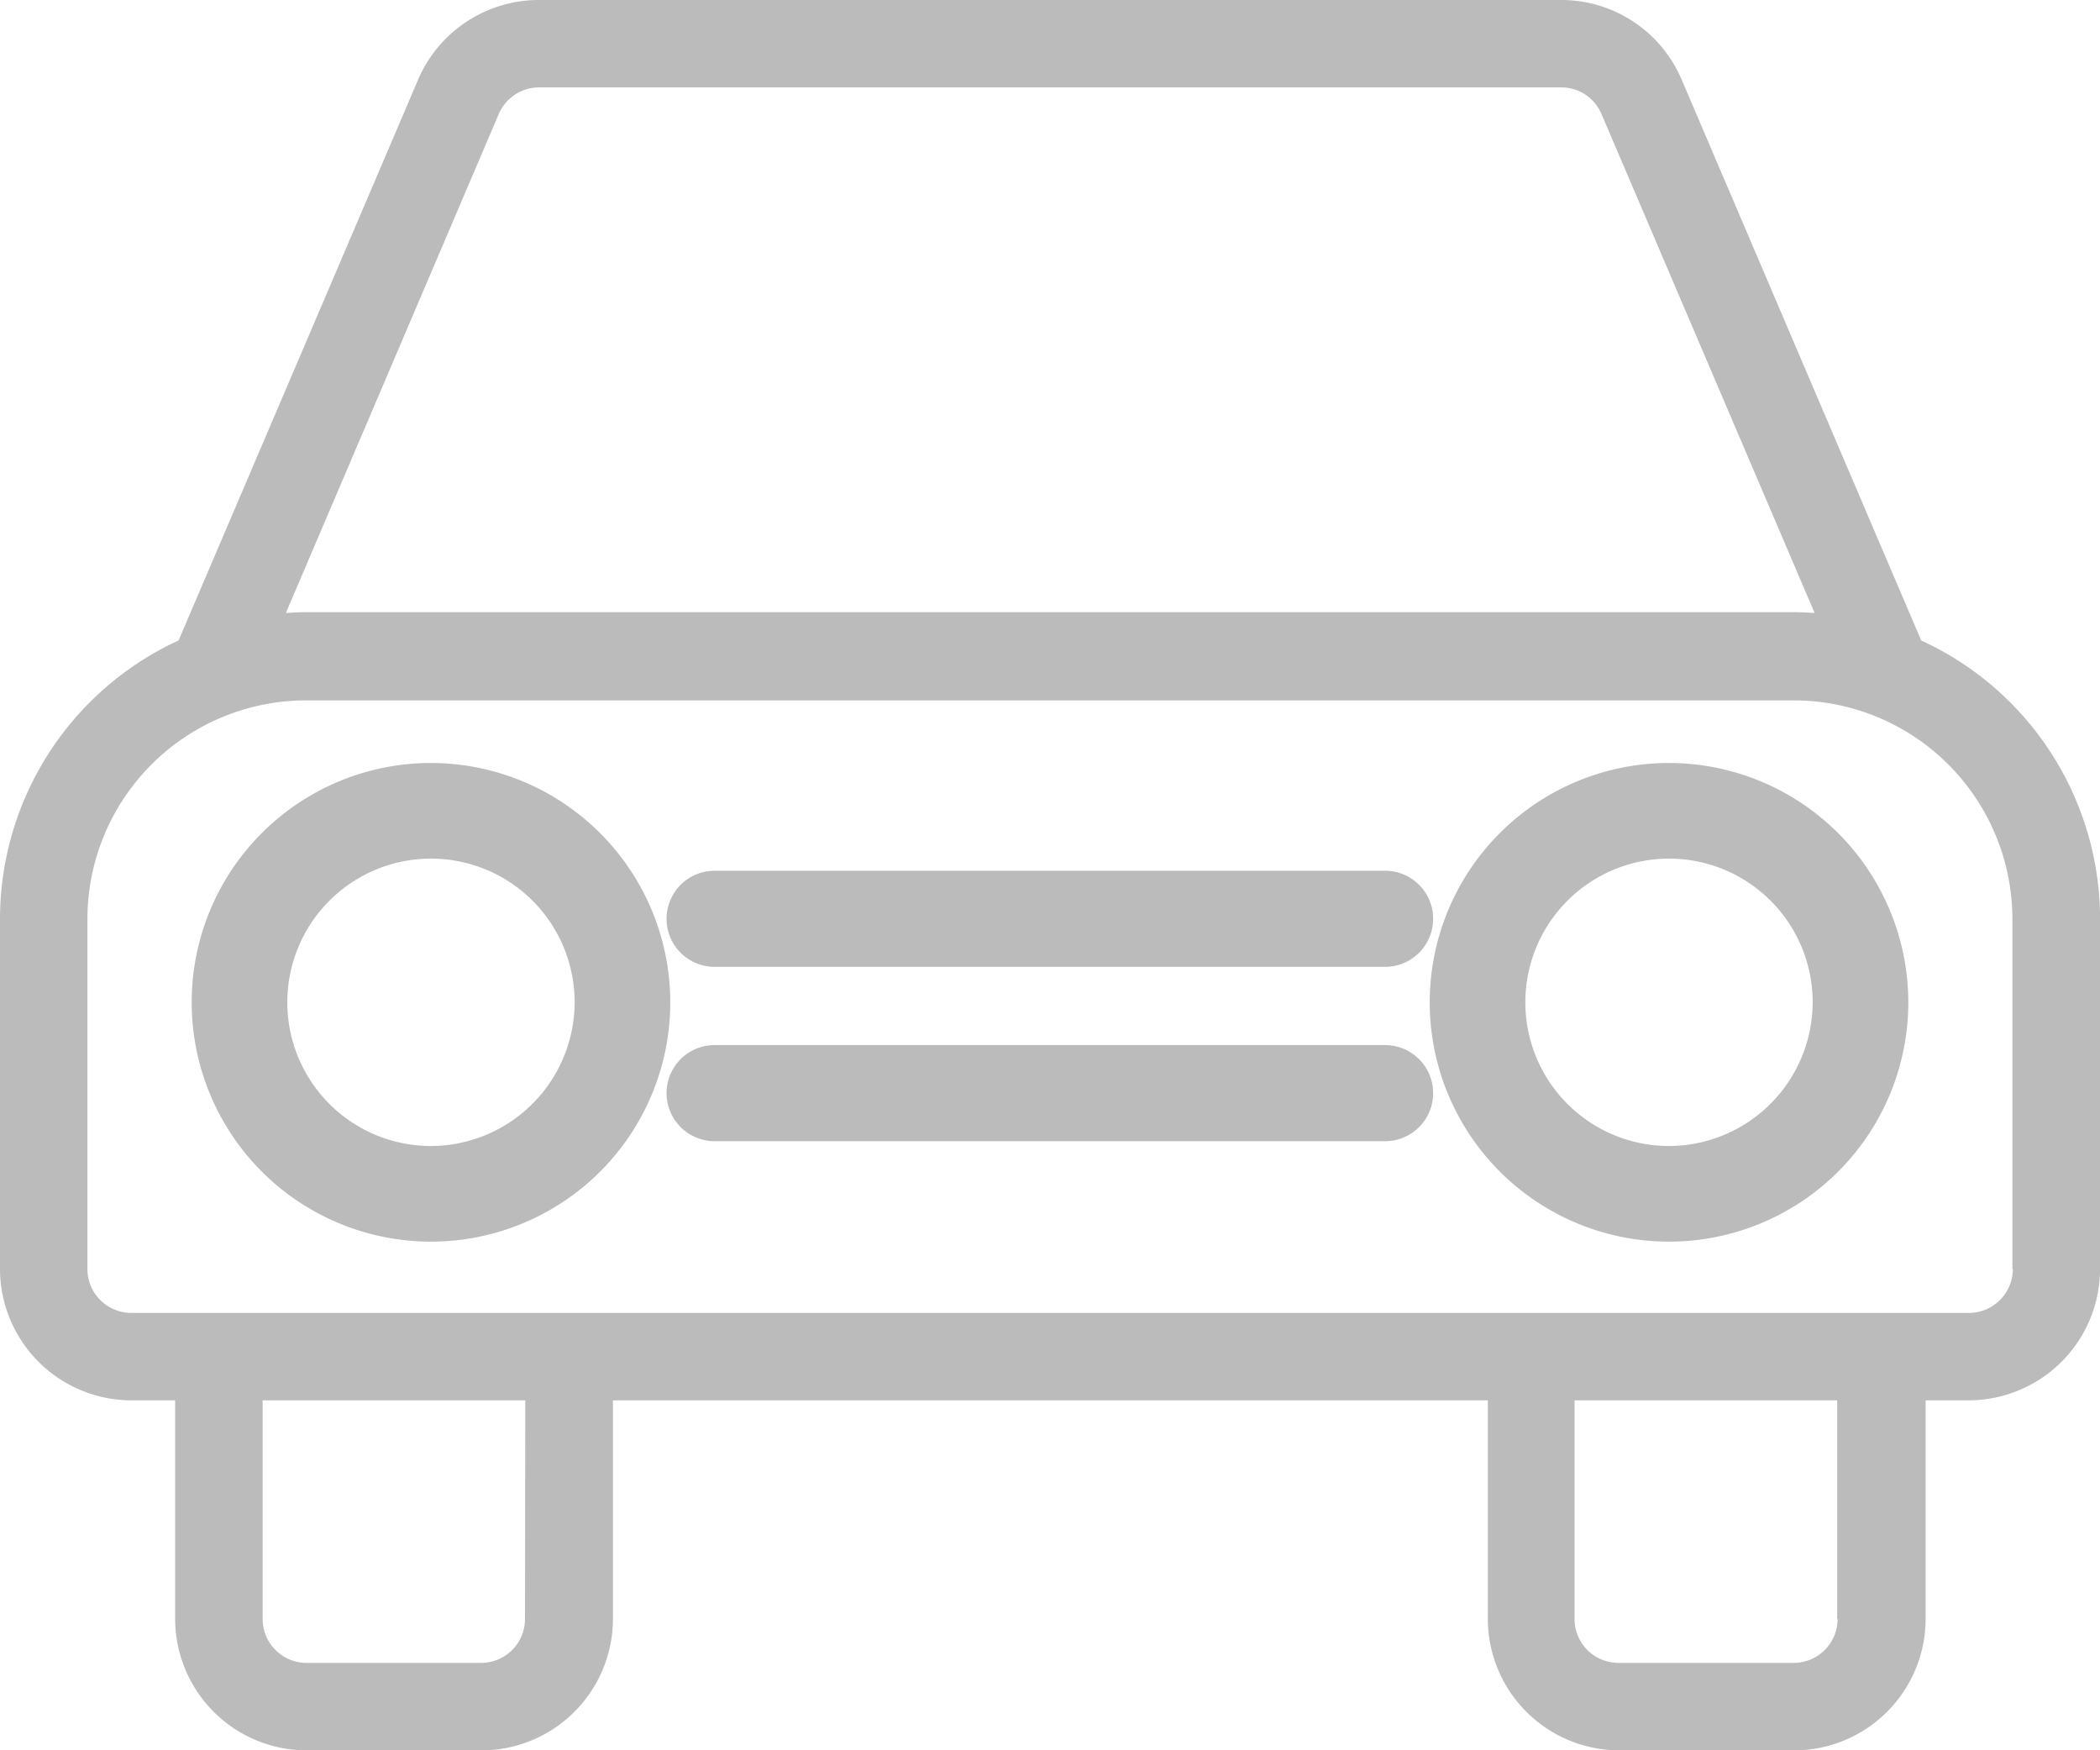 <svg xmlns="http://www.w3.org/2000/svg" width="59.168" height="49.307" viewBox="0 0 59.168 49.307"><g transform="translate(-174.382 -9146.793)"><g transform="translate(174.382 9146.793)"><path d="M54.13,60.742l-6.749-15.8a3.685,3.685,0,0,0-3.4-2.242h-28.8a3.7,3.7,0,0,0-3.4,2.242l-6.749,15.8A8.642,8.642,0,0,0,0,68.59v9.859a3.709,3.709,0,0,0,3.7,3.7H4.935v6.16a3.709,3.709,0,0,0,3.7,3.7h4.935a3.709,3.709,0,0,0,3.7-3.7v-6.16h24.65v6.16a3.709,3.709,0,0,0,3.7,3.7h4.935a3.709,3.709,0,0,0,3.7-3.7v-6.16H55.47a3.709,3.709,0,0,0,3.7-3.7V68.59A8.642,8.642,0,0,0,54.13,60.742ZM14.052,45.913a1.238,1.238,0,0,1,1.133-.751h28.8a1.227,1.227,0,0,1,1.133.74l6.009,14.066c-.2-.012-.393-.023-.578-.023H8.633c-.2,0-.393.012-.578.023Zm.74,42.395a1.238,1.238,0,0,1-1.237,1.237H8.633A1.238,1.238,0,0,1,7.4,88.308v-6.16h7.4Zm35.744,1.237H45.6a1.238,1.238,0,0,1-1.237-1.237v-6.16h7.4v6.16h.012A1.238,1.238,0,0,1,50.536,89.545Zm4.935-9.859H3.7a1.238,1.238,0,0,1-1.237-1.237V68.59a6.165,6.165,0,0,1,6.159-6.16H50.536A6.165,6.165,0,0,1,56.7,68.59v9.859h.012A1.238,1.238,0,0,1,55.47,79.686Z" transform="translate(0 -42.7)" fill="#bbb"/></g><g transform="translate(179.783 9168.287)"><path d="M49.442,234.7a6.742,6.742,0,1,0,6.742,6.742A6.748,6.748,0,0,0,49.442,234.7Zm0,10.79a4.048,4.048,0,1,1,4.048-4.048A4.06,4.06,0,0,1,49.442,245.49Z" transform="translate(-42.7 -234.7)" fill="#bbb"/></g><g transform="translate(214.665 9168.287)"><path d="M369.442,234.7a6.742,6.742,0,1,0,6.742,6.742A6.748,6.748,0,0,0,369.442,234.7Zm0,10.79a4.048,4.048,0,1,1,4.048-4.048A4.06,4.06,0,0,1,369.442,245.49Z" transform="translate(-362.7 -234.7)" fill="#bbb"/></g><g transform="translate(193.165 9176.234)"><path d="M190.851,298.7h-18.9a1.353,1.353,0,1,0,0,2.707h18.885a1.353,1.353,0,0,0,.013-2.707Z" transform="translate(-170.6 -298.7)" fill="#bbb"/></g><g transform="translate(193.165 9171.323)"><path d="M190.851,256h-18.9a1.353,1.353,0,1,0,0,2.707h18.885a1.353,1.353,0,0,0,.013-2.707Z" transform="translate(-170.6 -256)" fill="#bbb"/></g></g></svg>